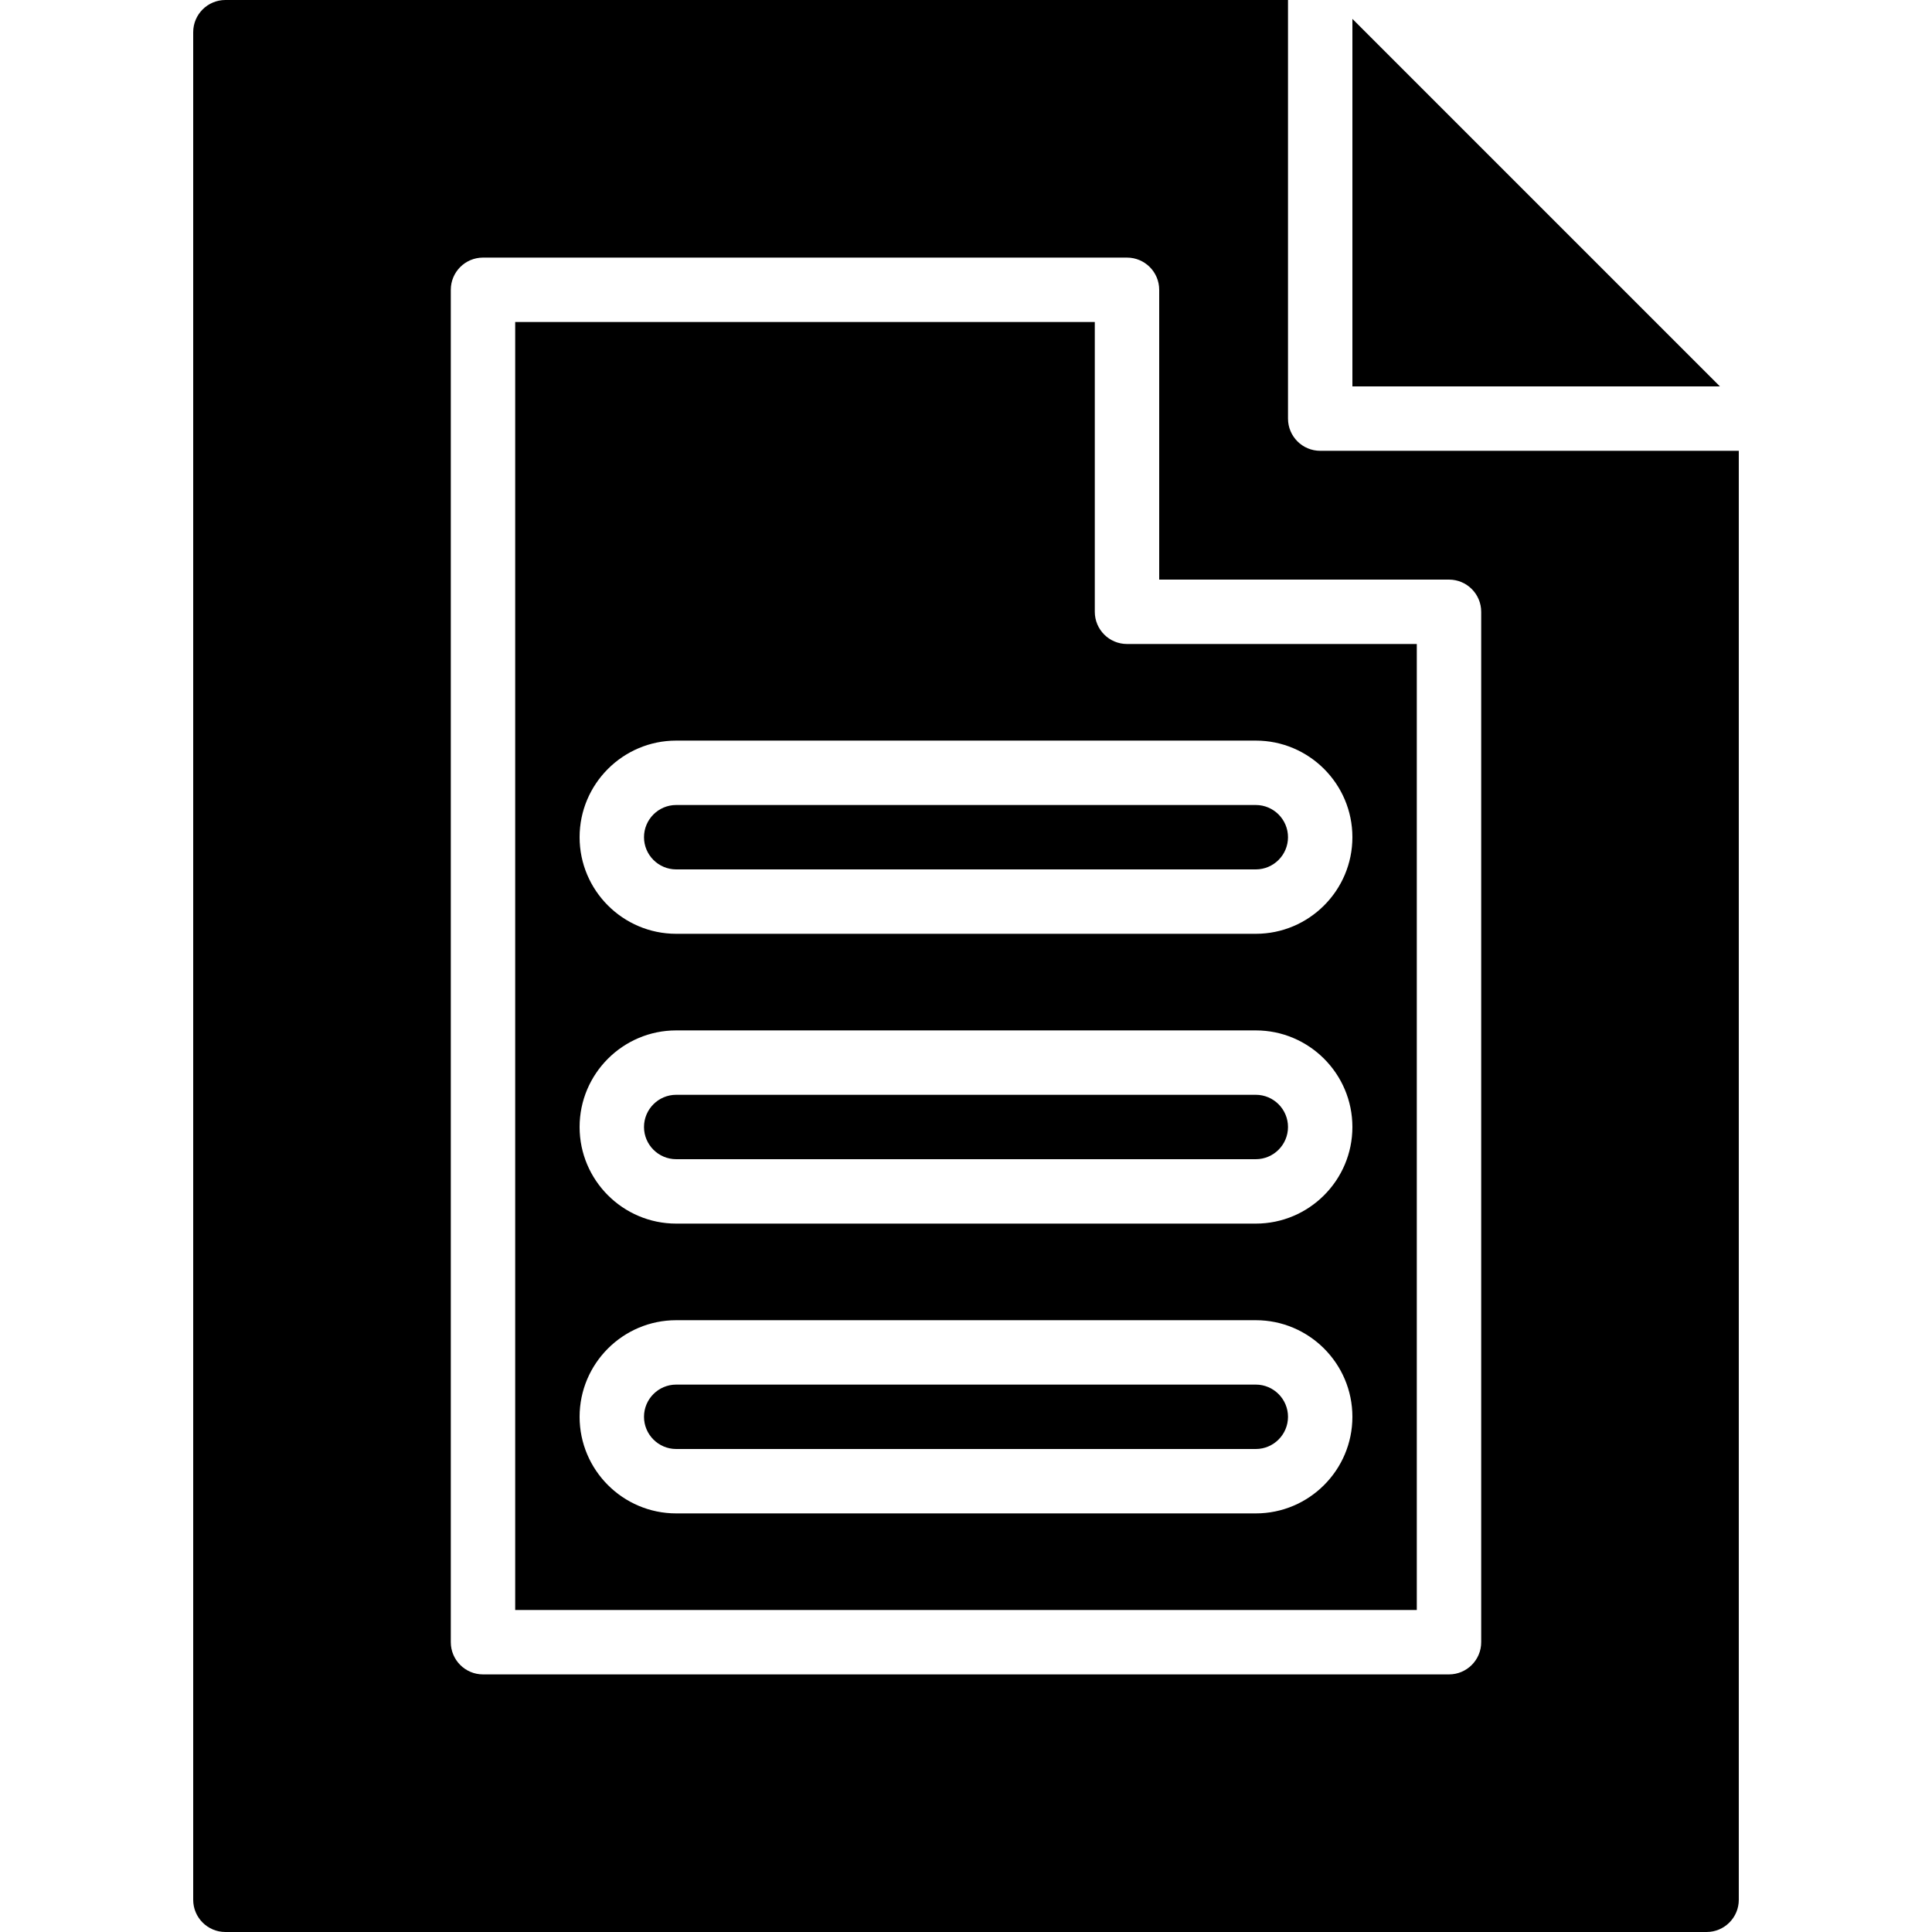 <?xml version="1.0" encoding="iso-8859-1"?>
<!-- Generator: Adobe Illustrator 19.0.0, SVG Export Plug-In . SVG Version: 6.00 Build 0)  -->
<svg xmlns="http://www.w3.org/2000/svg" xmlns:xlink="http://www.w3.org/1999/xlink" version="1.1" id="Layer_1" x="0px" y="0px" viewBox="0 0 512 512" style="enable-background:new 0 0 512 512;" xml:space="preserve">
<g>
	<g>
		<g>
			<path d="M332.8,290.133H179.2c-4.702,0-8.533,3.831-8.533,8.533s3.831,8.533,8.533,8.533h153.6c4.702,0,8.533-3.831,8.533-8.533     S337.502,290.133,332.8,290.133z"/>
			<polygon points="358.4,5 358.4,102.399 455.8,102.399    "/>
			<path d="M332.8,366.933H179.2c-4.702,0-8.533,3.831-8.533,8.533S174.498,384,179.2,384h153.6c4.702,0,8.533-3.831,8.533-8.533     S337.502,366.933,332.8,366.933z"/>
			<path d="M170.667,221.867c0,4.702,3.831,8.533,8.533,8.533h153.6c4.702,0,8.533-3.831,8.533-8.533     c0-4.702-3.831-8.533-8.533-8.533H179.2C174.498,213.333,170.667,217.165,170.667,221.867z"/>
			<path d="M290.133,162.133v-76.8h-153.6v341.333h238.933v-256h-76.8C293.956,170.667,290.133,166.844,290.133,162.133z      M332.8,401.067H179.2c-14.114,0-25.6-11.486-25.6-25.6s11.486-25.6,25.6-25.6h153.6c14.114,0,25.6,11.486,25.6,25.6     S346.914,401.067,332.8,401.067z M332.8,324.267H179.2c-14.114,0-25.6-11.486-25.6-25.6s11.486-25.6,25.6-25.6h153.6     c14.114,0,25.6,11.486,25.6,25.6S346.914,324.267,332.8,324.267z M358.4,221.867c0,14.114-11.486,25.6-25.6,25.6H179.2     c-14.114,0-25.6-11.486-25.6-25.6s11.486-25.6,25.6-25.6h153.6C346.914,196.267,358.4,207.753,358.4,221.867z"/>
			<path d="M349.867,119.467c-4.71,0-8.533-3.823-8.533-8.533V0h-281.6C55.023,0,51.2,3.823,51.2,8.533v494.933     c0,4.71,3.823,8.533,8.533,8.533h392.533c4.71,0,8.533-3.823,8.533-8.533v-384H349.867z M392.533,435.2     c0,4.71-3.823,8.533-8.533,8.533H128c-4.71,0-8.533-3.823-8.533-8.533V76.8c0-4.71,3.823-8.533,8.533-8.533h170.667     c4.71,0,8.533,3.823,8.533,8.533v76.8H384c4.71,0,8.533,3.823,8.533,8.533V435.2z"/>
		</g>
	</g>
</g>
<g>
</g>
<g>
</g>
<g>
</g>
<g>
</g>
<g>
</g>
<g>
</g>
<g>
</g>
<g>
</g>
<g>
</g>
<g>
</g>
<g>
</g>
<g>
</g>
<g>
</g>
<g>
</g>
<g>
</g>
</svg>
